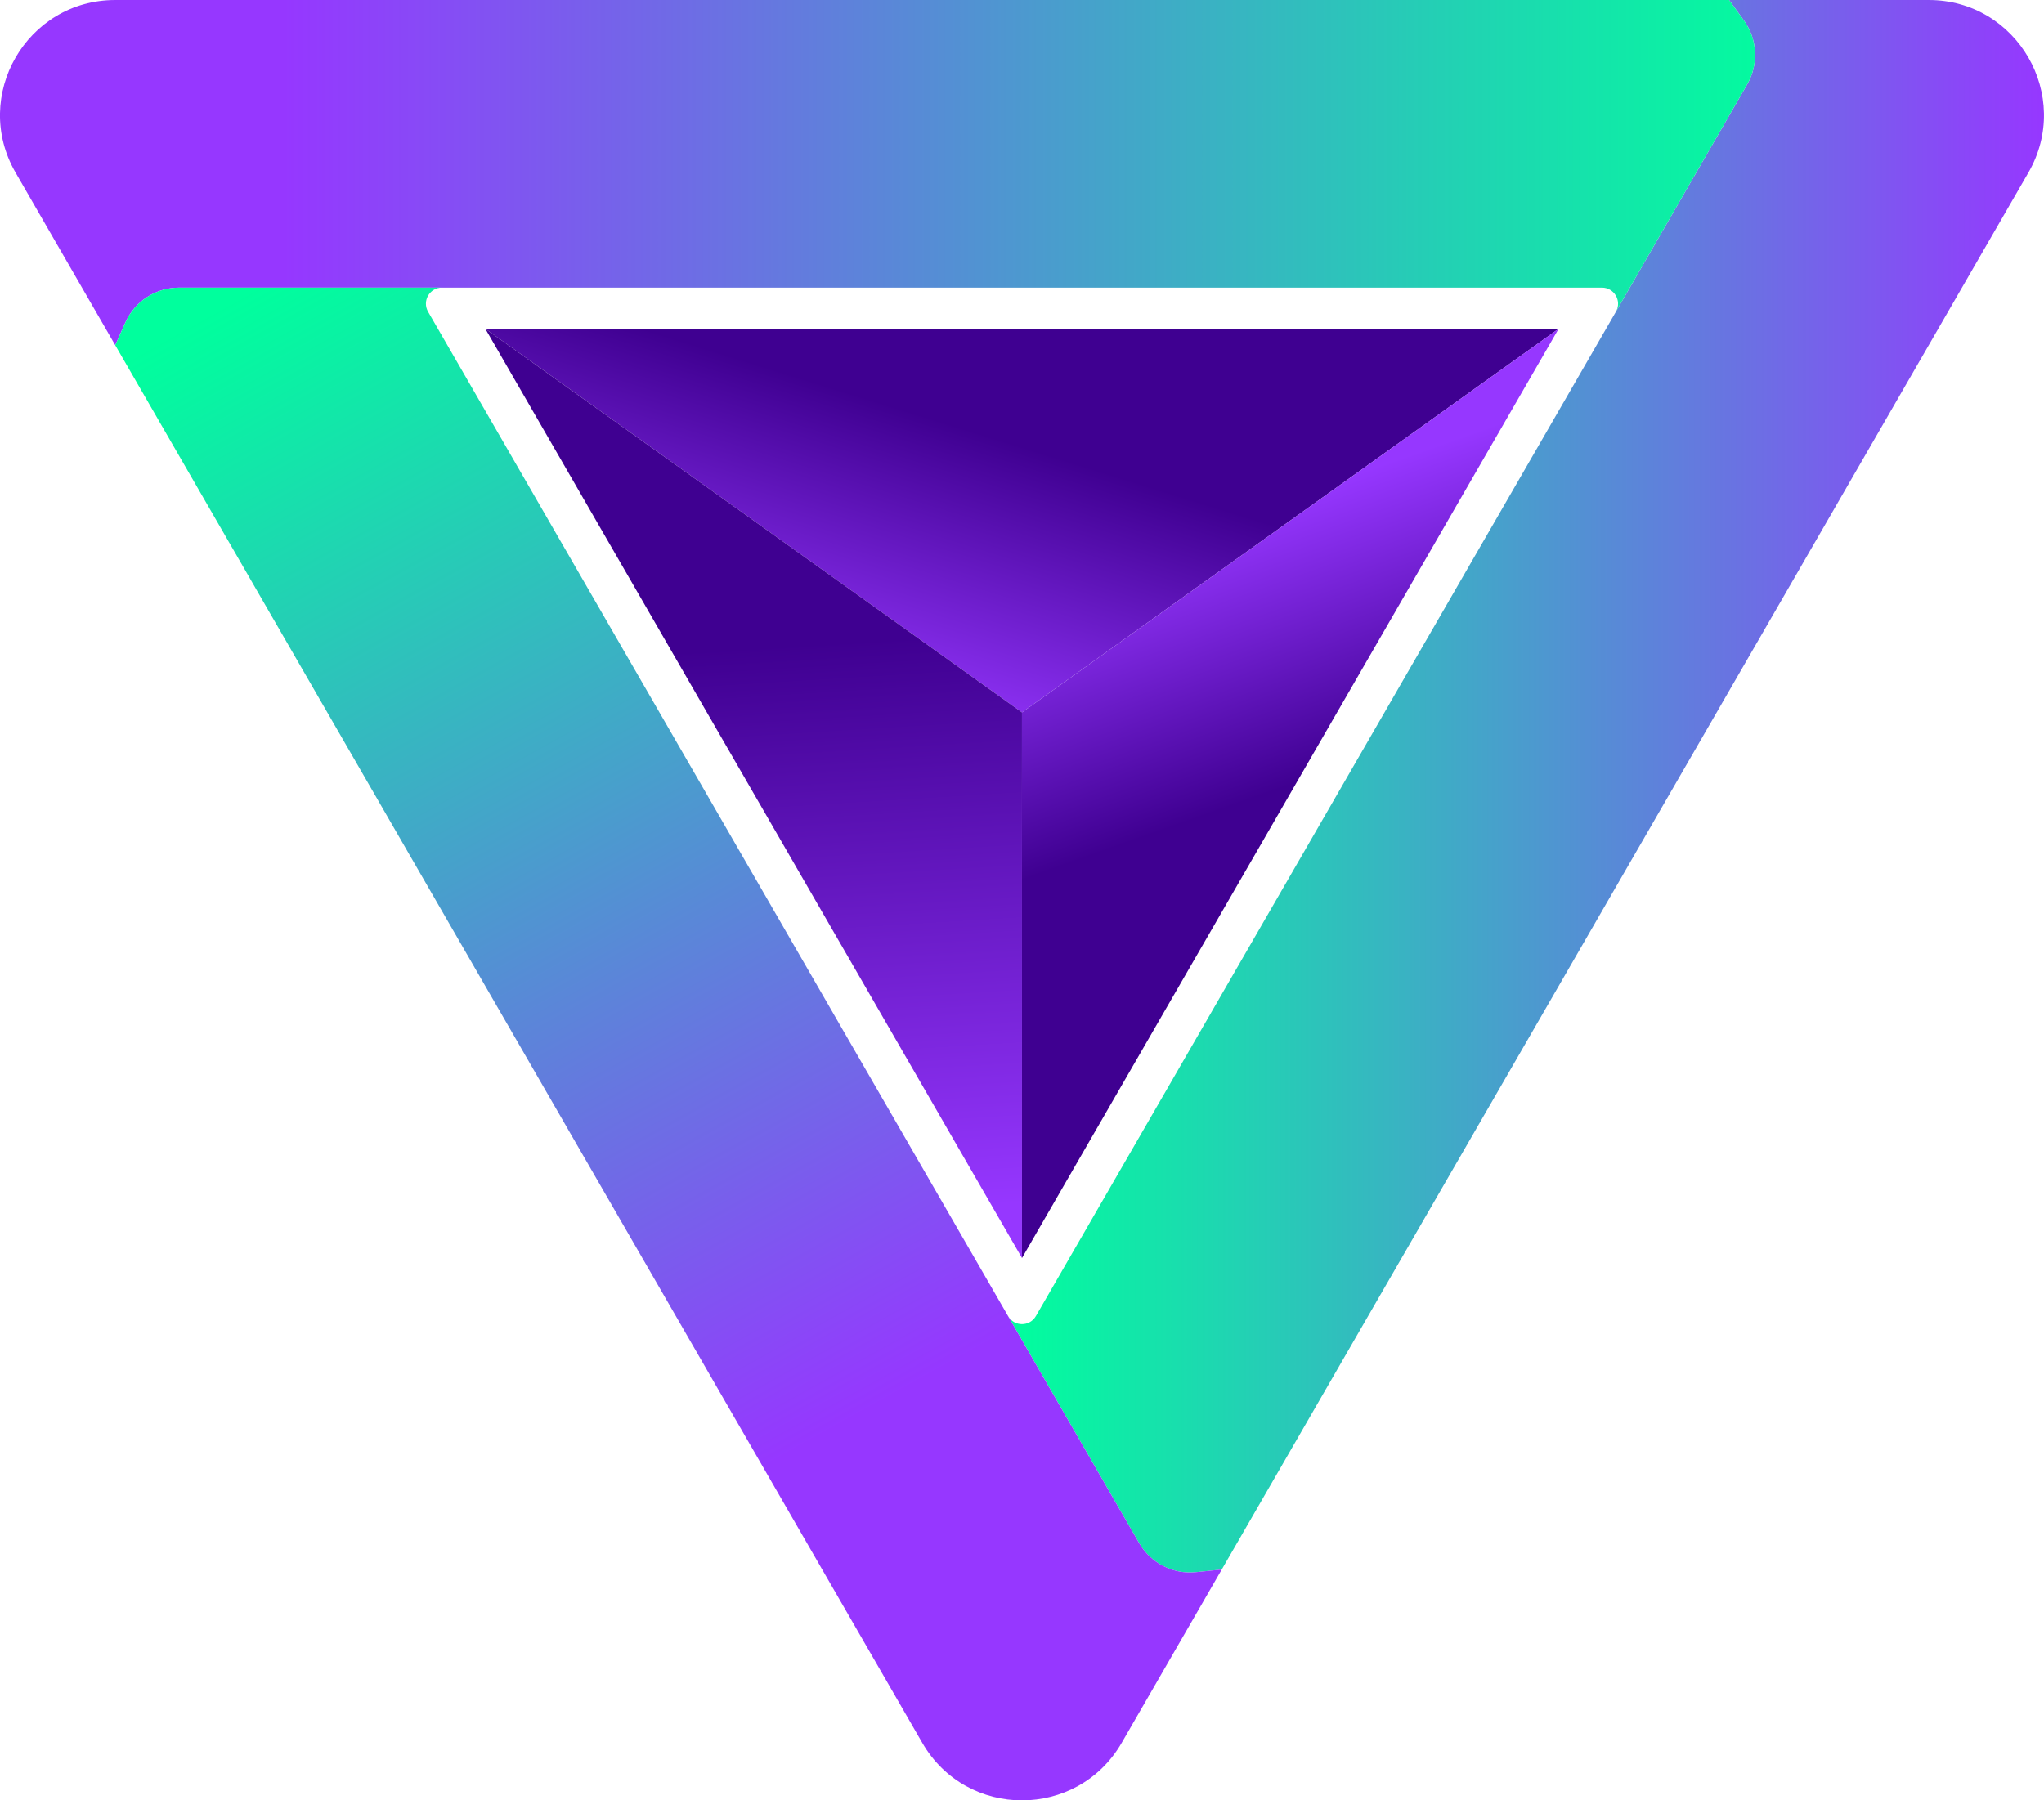 <?xml version="1.0" encoding="UTF-8"?>
<svg id="Layer_2" data-name="Layer 2" xmlns="http://www.w3.org/2000/svg" xmlns:xlink="http://www.w3.org/1999/xlink" viewBox="0 0 497.37 438.17">
  <defs>
    <style>
      .cls-1 {
        fill: url(#linear-gradient-2);
      }

      .cls-2 {
        fill: url(#linear-gradient-4);
      }

      .cls-3 {
        fill: url(#linear-gradient-3);
      }

      .cls-4 {
        fill: url(#linear-gradient-5);
      }

      .cls-5 {
        fill: url(#linear-gradient-6);
      }

      .cls-6 {
        fill: url(#linear-gradient);
      }
    </style>
    <linearGradient id="linear-gradient" x1="219.02" y1="175.25" x2="248.12" y2="81.8" gradientUnits="userSpaceOnUse">
      <stop offset="0" stop-color="#9637ff"/>
      <stop offset=".74" stop-color="#3f0091"/>
    </linearGradient>
    <linearGradient id="linear-gradient-2" x1="193.77" y1="296.29" x2="182.28" y2="108.63" xlink:href="#linear-gradient"/>
    <linearGradient id="linear-gradient-3" x1="291.27" y1="129.04" x2="321.14" y2="213.29" xlink:href="#linear-gradient"/>
    <linearGradient id="linear-gradient-4" x1="245.29" y1="191.35" x2="497.37" y2="191.35" gradientUnits="userSpaceOnUse">
      <stop offset="0" stop-color="#00ff9d"/>
      <stop offset="1" stop-color="#9637ff"/>
    </linearGradient>
    <linearGradient id="linear-gradient-5" x1="437.02" y1="42" x2="-60.36" y2="42.01" gradientUnits="userSpaceOnUse">
      <stop offset="0" stop-color="#00ff9d"/>
      <stop offset=".74" stop-color="#9637ff"/>
    </linearGradient>
    <linearGradient id="linear-gradient-6" x1="69.79" y1="65.81" x2="274.04" y2="433.47" xlink:href="#linear-gradient-5"/>
  </defs>
  <g id="Layer_1-2" data-name="Layer 1">
    <polygon class="cls-6" points="379.27 80 248.68 173.38 118.09 80 379.27 80"/>
    <polygon class="cls-1" points="248.68 173.38 248.68 306.18 118.09 80 248.68 173.38"/>
    <polygon class="cls-3" points="379.27 80 248.68 306.18 248.68 173.38 379.27 80"/>
    <path class="cls-2" d="M469.32,0c21.56,0,35.03,23.34,24.25,42.01l-196.28,339.98-6.24.64c-5.61.59-11.04-2.19-13.86-7.07l-31.9-55.26c1.5,2.62,5.28,2.62,6.78,0l141.14-244.45s.03-.05.04-.07l31.9-55.26c2.82-4.89,2.51-10.97-.8-15.54l-3.61-4.98h48.58Z"/>
    <path class="cls-4" d="M424.35,4.98c3.31,4.57,3.62,10.65.8,15.54l-31.9,55.26c1.41-2.6-.47-5.78-3.45-5.78H43.57c-5.64,0-10.75,3.31-13.05,8.46l-2.48,5.55L3.79,42.01C-6.99,23.34,6.48,0,28.04,0h392.7l3.61,4.98Z"/>
    <path class="cls-5" d="M104.17,75.88l141.12,244.42,31.9,55.26c2.82,4.88,8.25,7.66,13.86,7.07l6.24-.64-24.35,42.18c-10.78,18.67-37.74,18.67-48.52,0L28.04,84.01l2.48-5.55c2.3-5.15,7.41-8.46,13.05-8.46h63.99c-3.02,0-4.9,3.26-3.39,5.88Z"/>
  </g>
</svg>